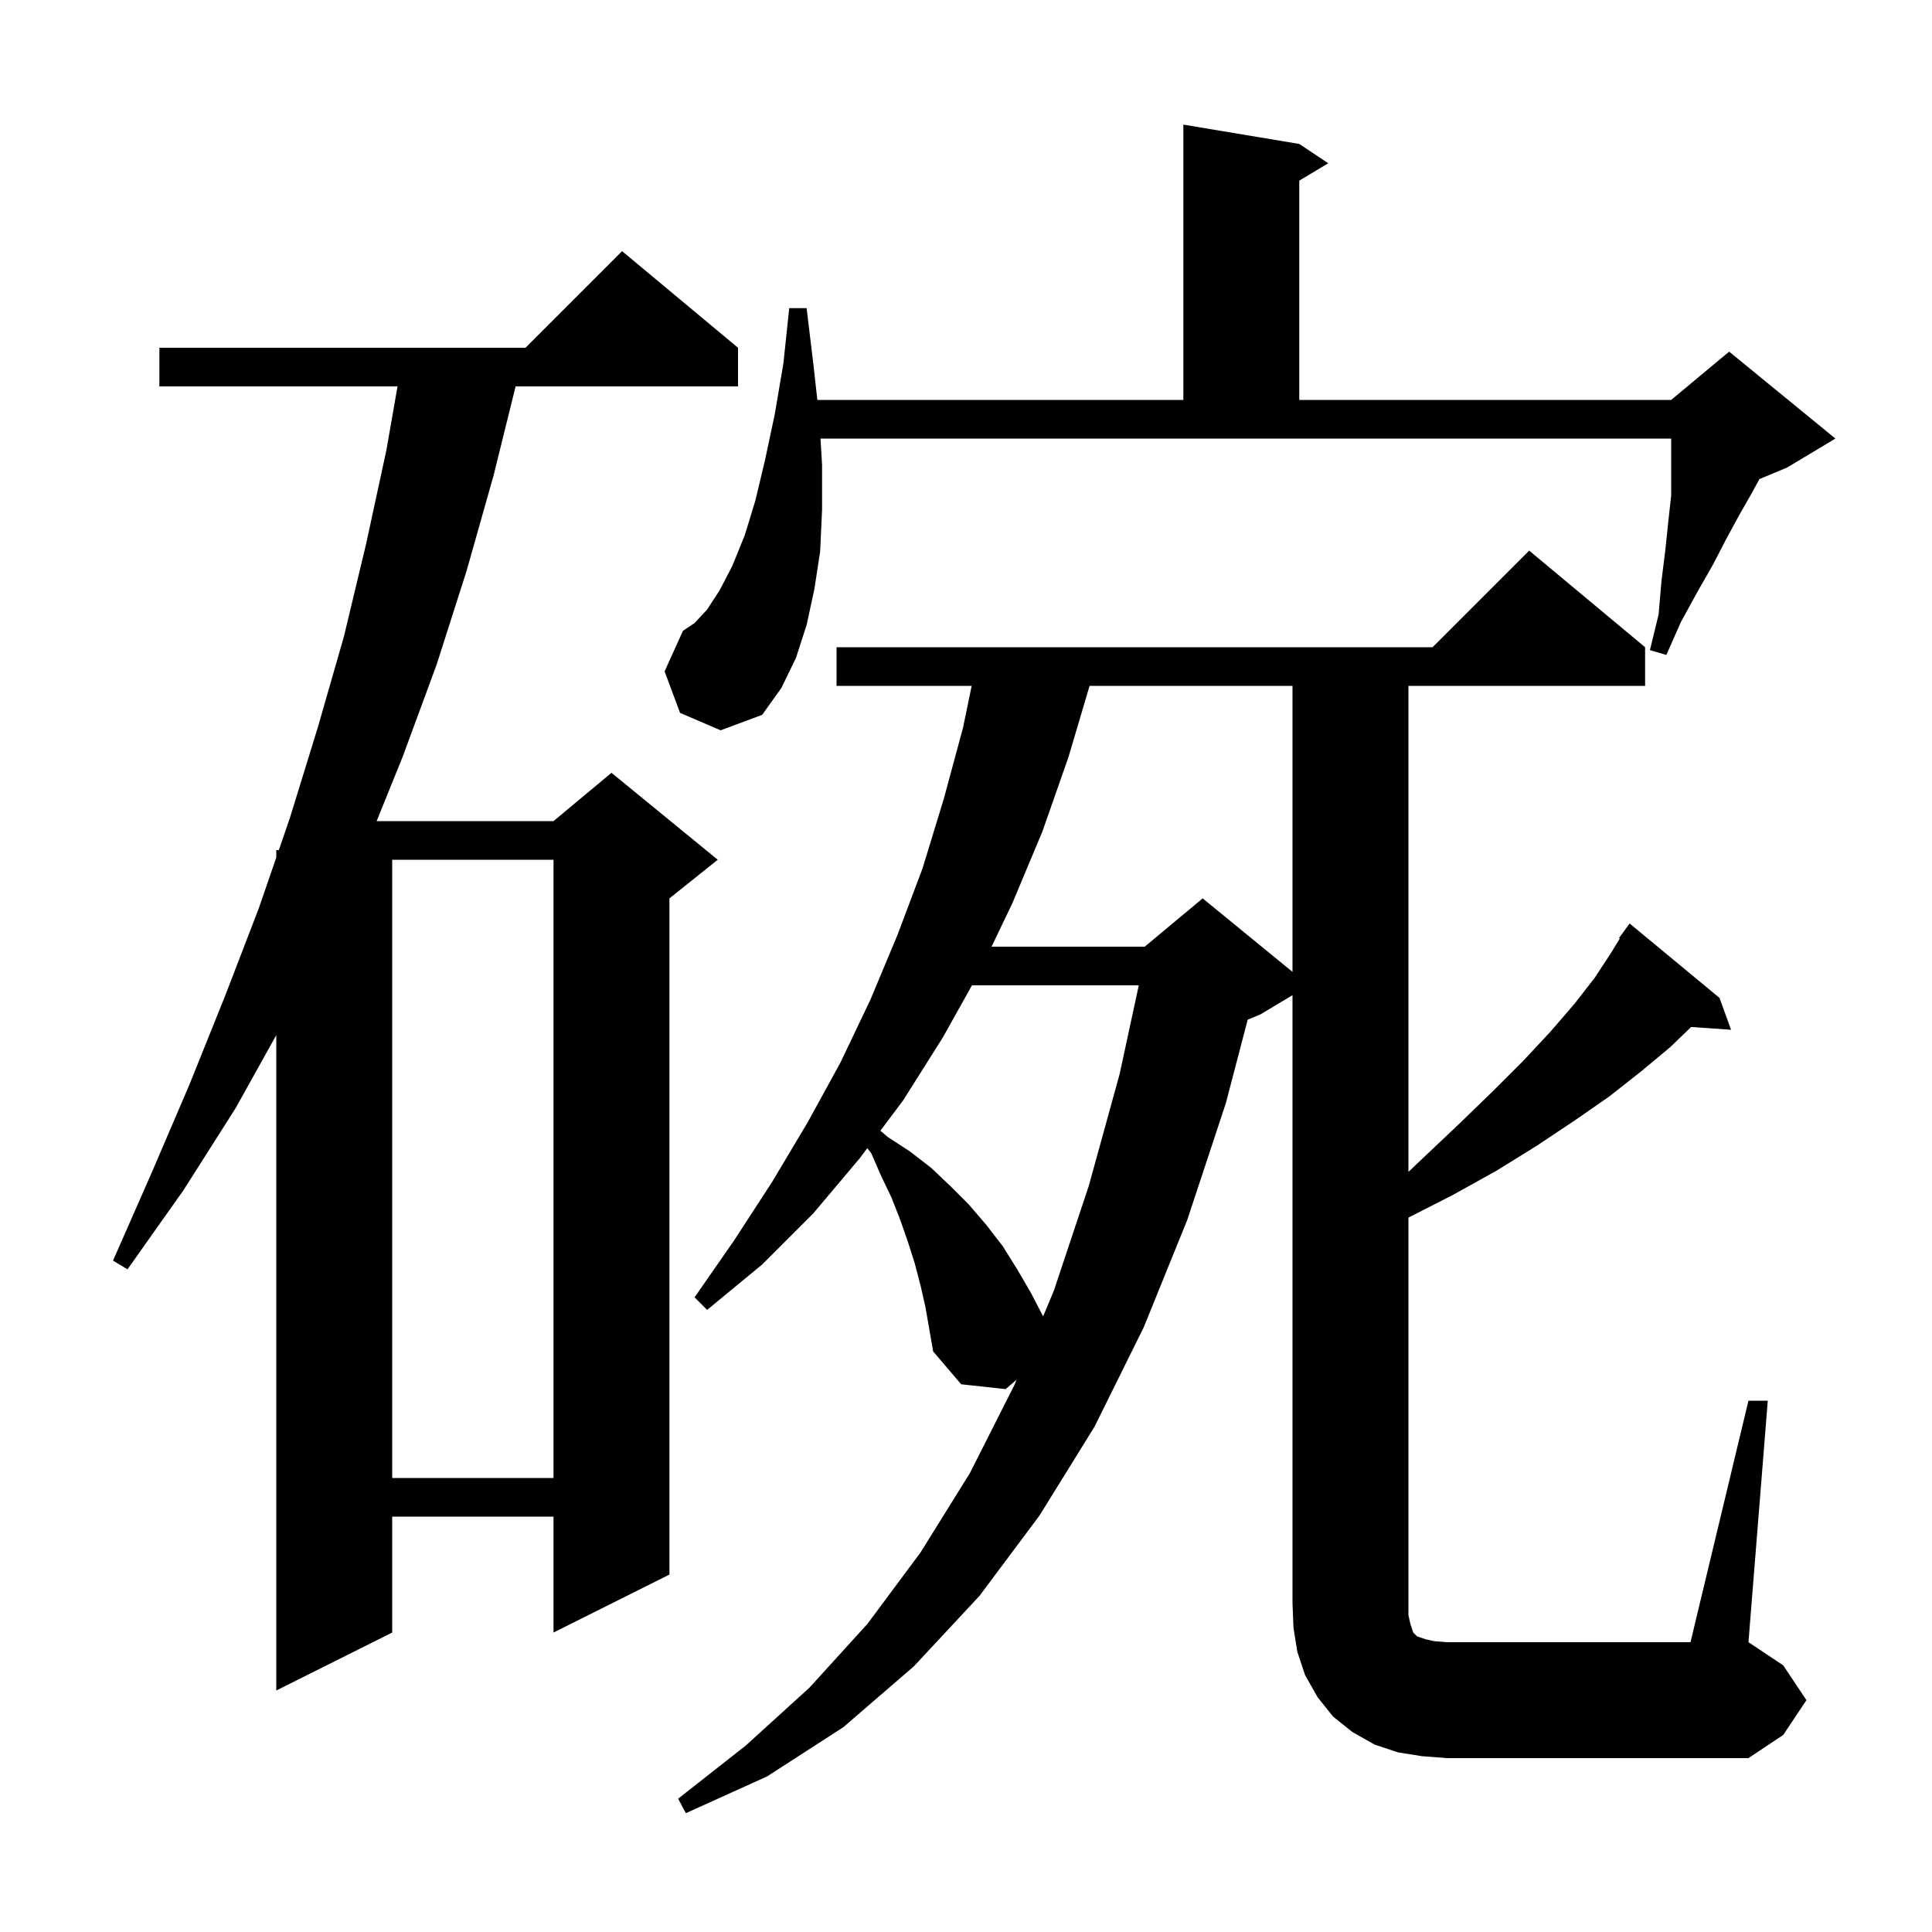 <svg xmlns="http://www.w3.org/2000/svg" xmlns:xlink="http://www.w3.org/1999/xlink" version="1.1" baseProfile="full" viewBox="0 0 200 200" width="200" height="200">
<g fill="black">
<path d="M 147.2 181.8 L 144.7 181.4 L 142.3 180.6 L 140.0 179.3 L 138.0 177.7 L 136.4 175.7 L 135.1 173.4 L 134.3 171.0 L 133.9 168.5 L 133.8 166.0 L 133.8 103.02 L 130.5 105.0 L 129.16 105.558 L 126.9 114.2 L 122.9 126.3 L 118.4 137.4 L 113.3 147.7 L 107.6 156.9 L 101.4 165.2 L 94.6 172.5 L 87.3 178.8 L 79.4 183.9 L 71.0 187.7 L 70.2 186.2 L 77.2 180.7 L 83.8 174.7 L 89.8 168.1 L 95.3 160.7 L 100.4 152.5 L 105.0 143.4 L 105.239 142.828 L 104.1 143.8 L 99.5 143.3 L 96.6 139.9 L 95.8 135.3 L 95.3 133.1 L 94.7 130.8 L 94.0 128.6 L 93.2 126.3 L 92.3 124.0 L 91.2 121.7 L 90.2 119.4 L 89.784 118.854 L 89.0 119.9 L 84.2 125.6 L 78.9 130.9 L 73.2 135.6 L 71.9 134.3 L 76.0 128.4 L 79.9 122.4 L 83.6 116.2 L 87.0 110.0 L 90.1 103.5 L 92.9 96.8 L 95.5 89.9 L 97.7 82.7 L 99.7 75.3 L 100.587 71.0 L 86.6 71.0 L 86.6 67.0 L 148.3 67.0 L 158.3 57.0 L 170.3 67.0 L 170.3 71.0 L 145.8 71.0 L 145.8 121.313 L 147.5 119.7 L 151.2 116.2 L 154.6 112.9 L 157.7 109.8 L 160.5 106.8 L 163.0 103.9 L 165.1 101.2 L 166.8 98.6 L 167.683 97.149 L 167.6 97.1 L 168.7 95.6 L 178.0 103.3 L 179.2 106.6 L 175.065 106.315 L 172.9 108.4 L 169.9 110.9 L 166.6 113.5 L 163.0 116.0 L 159.1 118.6 L 154.9 121.2 L 150.4 123.7 L 145.8 126.047 L 145.8 167.2 L 146.0 168.1 L 146.3 169.0 L 146.7 169.4 L 147.6 169.7 L 148.5 169.9 L 149.8 170.0 L 175.0 170.0 L 181.0 145.0 L 183.0 145.0 L 181.0 170.0 L 184.6 172.4 L 187.0 176.0 L 184.6 179.6 L 181.0 182.0 L 149.8 182.0 Z M 76.4 36.0 L 76.4 40.0 L 53.377 40.0 L 51.1 49.2 L 48.3 59.1 L 45.2 68.8 L 41.7 78.3 L 38.991 85.0 L 57.3 85.0 L 63.3 80.0 L 74.3 89.0 L 69.3 93.0 L 69.3 163.0 L 57.3 169.0 L 57.3 157.0 L 40.6 157.0 L 40.6 169.0 L 28.6 175.0 L 28.6 107.157 L 24.4 114.7 L 19.0 123.2 L 13.2 131.4 L 11.7 130.5 L 15.7 121.4 L 19.6 112.3 L 23.3 103.1 L 26.8 94.0 L 28.6 88.769 L 28.6 88.0 L 28.865 88.0 L 30.0 84.7 L 32.9 75.3 L 35.6 65.9 L 37.9 56.3 L 40.0 46.6 L 41.151 40.0 L 16.5 40.0 L 16.5 36.0 L 54.4 36.0 L 64.4 26.0 Z M 40.6 89.0 L 40.6 153.0 L 57.3 153.0 L 57.3 89.0 Z M 100.618 102.0 L 97.6 107.4 L 93.5 113.9 L 91.137 117.051 L 91.9 117.7 L 94.2 119.2 L 96.4 120.9 L 98.4 122.8 L 100.3 124.7 L 102.1 126.8 L 103.8 129.0 L 105.3 131.4 L 106.7 133.8 L 107.984 136.268 L 109.1 133.6 L 112.7 122.8 L 115.9 111.2 L 117.887 102.0 Z M 112.793 71.0 L 110.6 78.4 L 107.9 86.1 L 104.8 93.5 L 102.645 98.0 L 118.5 98.0 L 124.5 93.0 L 133.8 100.609 L 133.8 71.0 Z M 70.4 73.8 L 68.8 69.5 L 70.7 65.3 L 71.9 64.5 L 73.2 63.1 L 74.5 61.1 L 75.8 58.6 L 77.1 55.4 L 78.2 51.8 L 79.2 47.6 L 80.2 42.9 L 81.1 37.6 L 81.7 31.9 L 83.5 31.9 L 84.2 37.7 L 84.611 41.4 L 122.5 41.4 L 122.5 12.9 L 134.5 14.9 L 137.5 16.9 L 134.5 18.7 L 134.5 41.4 L 173.0 41.4 L 179.0 36.4 L 190.0 45.4 L 185.0 48.4 L 182.139 49.592 L 181.2 51.3 L 180.0 53.4 L 178.7 55.8 L 177.3 58.5 L 175.7 61.3 L 174.0 64.4 L 172.5 67.8 L 170.8 67.3 L 171.7 63.6 L 172.0 60.1 L 172.4 56.9 L 172.7 54.0 L 173.0 51.3 L 173.0 45.4 L 84.938 45.4 L 85.1 48.1 L 85.1 52.8 L 84.9 57.1 L 84.3 61.0 L 83.5 64.7 L 82.4 68.1 L 80.9 71.2 L 78.9 74.0 L 74.6 75.6 Z " />
</g>
</svg>
